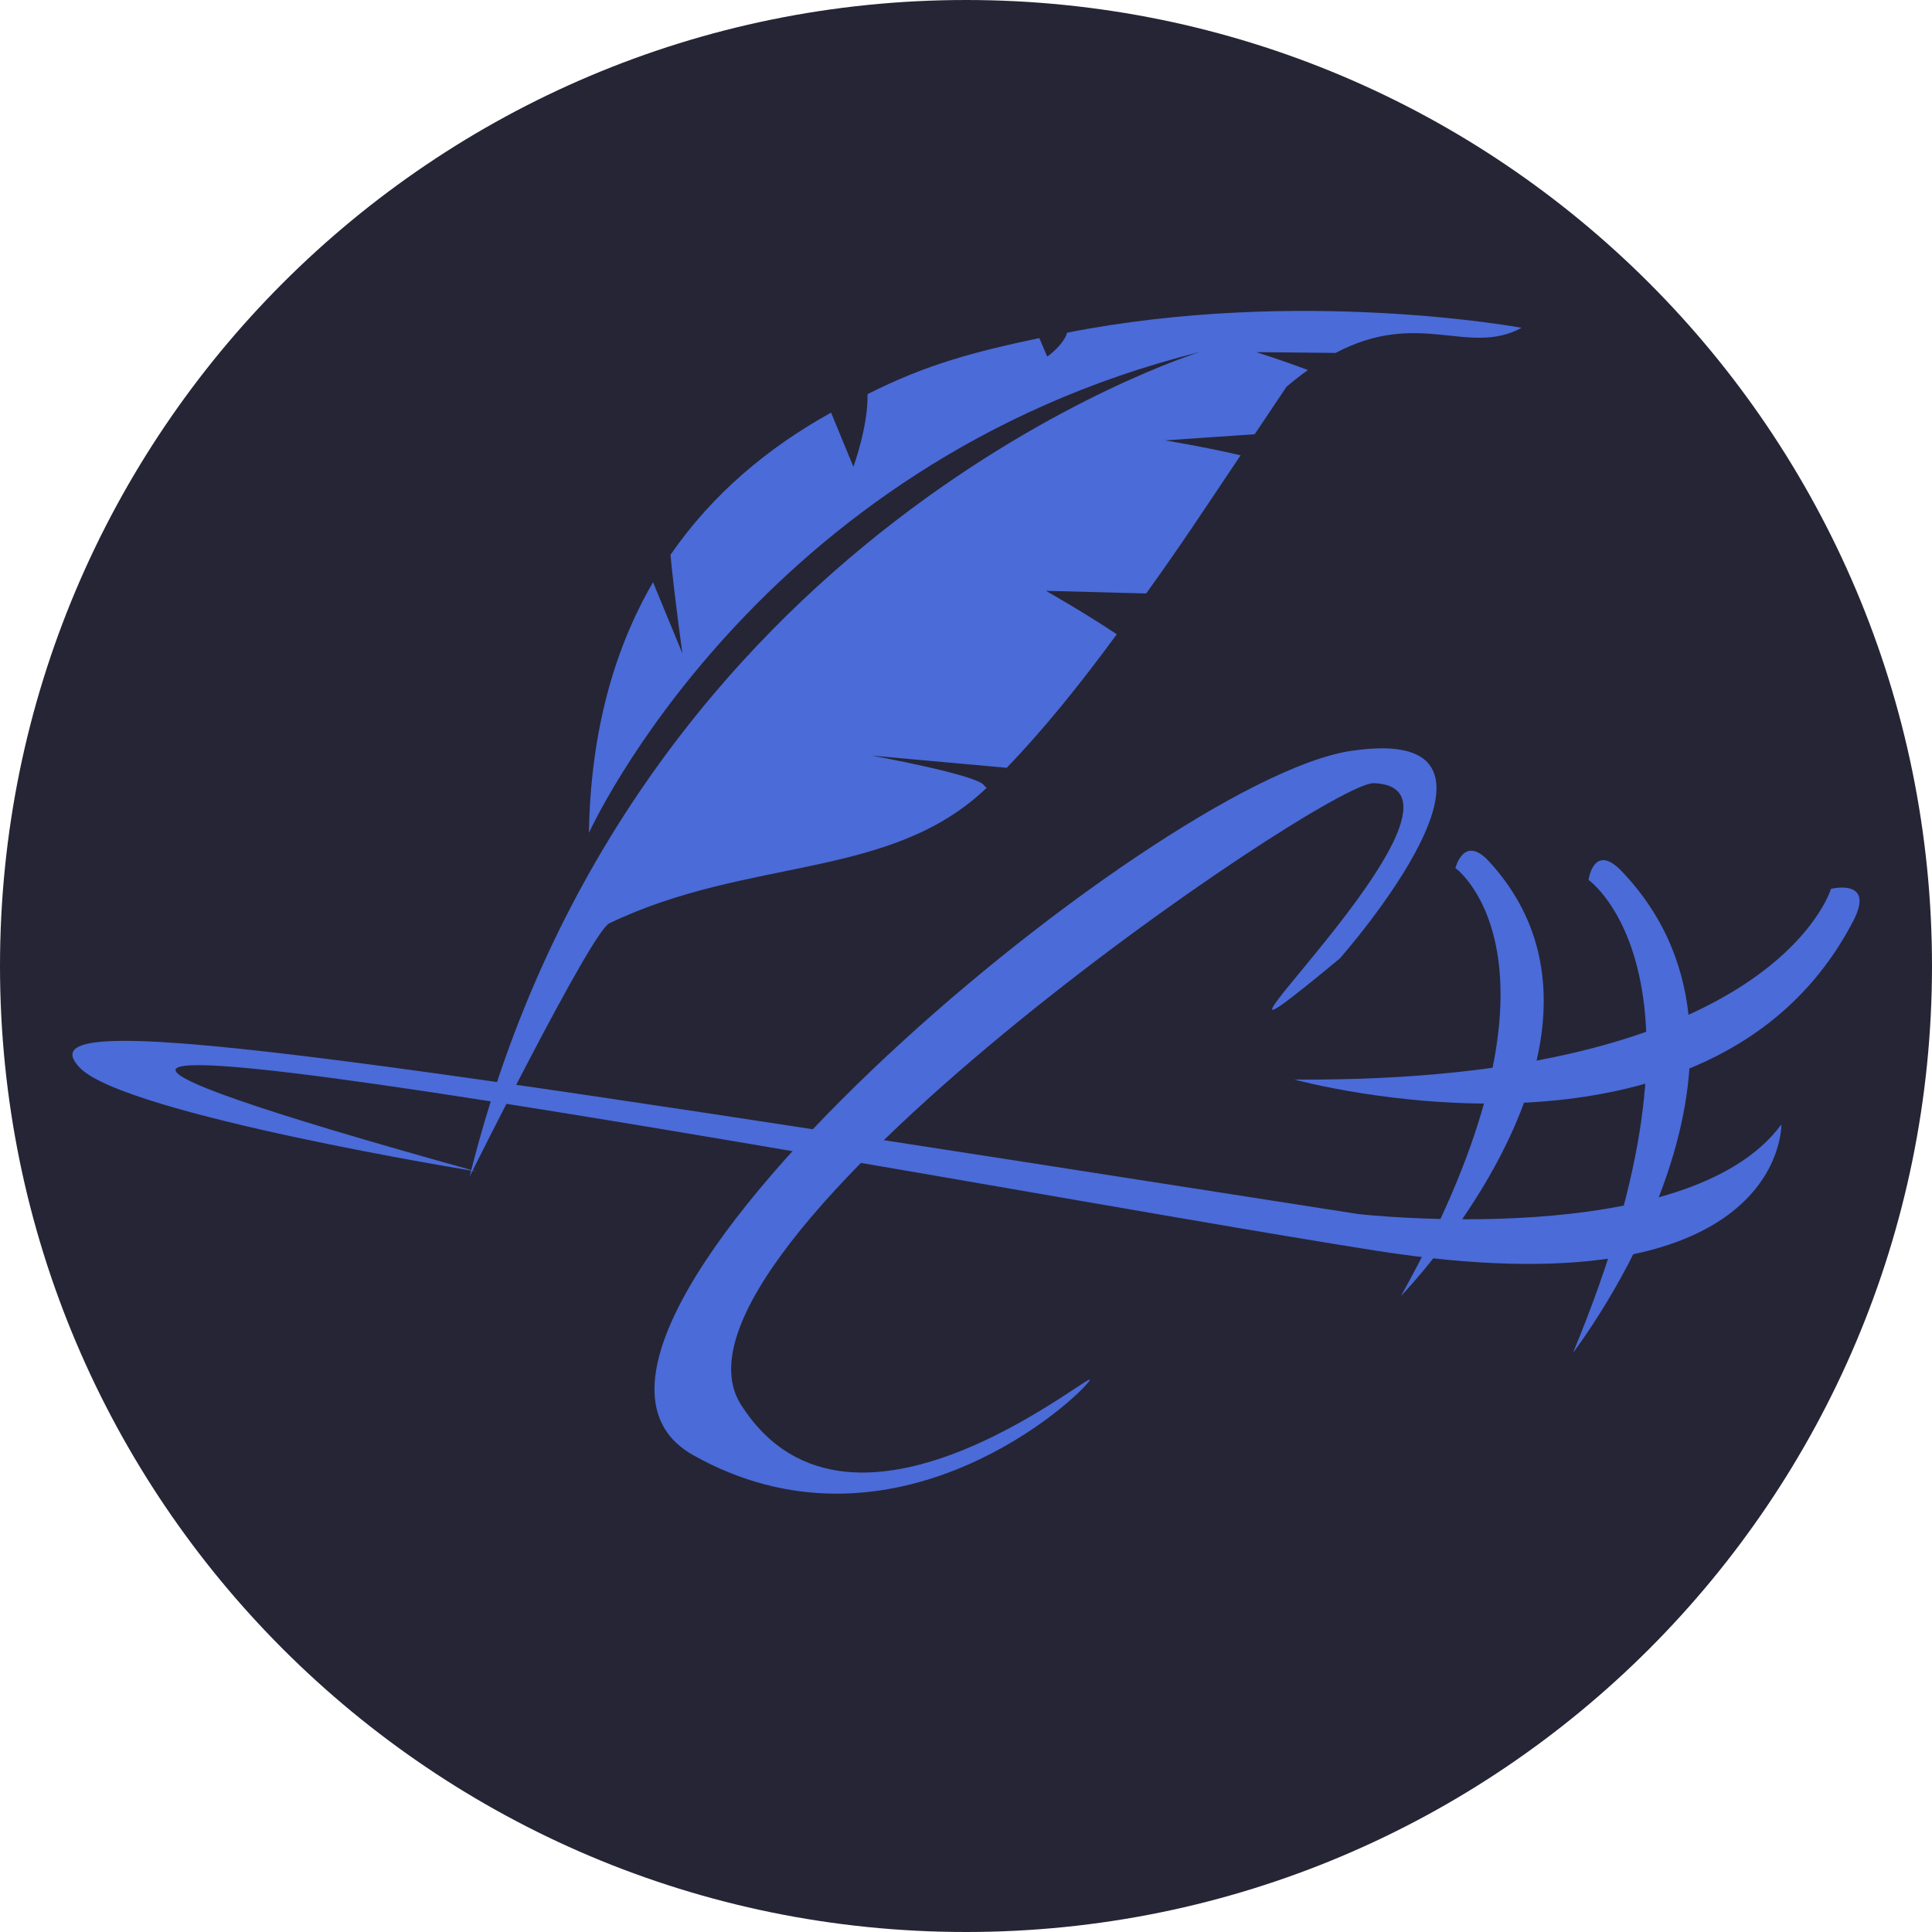 <svg width="230" height="230" viewBox="0 0 230 230" fill="none" xmlns="http://www.w3.org/2000/svg">
<path d="M115 230C178.513 230 230 178.513 230 115C230 51.487 178.513 0 115 0C51.487 0 0 51.487 0 115C0 178.513 51.487 230 115 230Z" fill="#262535"/>
<path d="M127.046 39.603C126.571 41.118 124.676 42.453 124.676 42.453L123.726 40.247C115.998 41.884 110.31 43.366 103.277 46.922C103.366 50.733 101.594 55.564 101.594 55.564L98.937 49.121C91.456 53.264 84.833 58.779 79.818 66.053C80.304 71.19 81.242 77.796 81.242 77.796L77.742 69.311C73.138 77.234 70.319 87.04 70.107 99.165C70.107 99.165 90.027 55.083 142.801 41.919C142.801 41.919 75.092 62.882 55.913 140.06C55.913 140.06 70.377 110.952 72.537 109.918C89.176 101.94 105.98 104.81 117.475 93.773C117.365 93.735 117.264 93.66 117.179 93.518C116.412 92.246 103.795 89.956 103.795 89.956L119.843 91.405C124.208 86.891 128.486 81.591 132.952 75.509C129.014 72.881 124.52 70.338 124.52 70.338L136.449 70.65C140.553 64.951 142.999 61.196 147.688 54.204C143.87 53.29 138.708 52.427 138.708 52.427L149.369 51.694C150.607 49.846 151.862 47.97 153.159 46.037C154.035 45.295 154.883 44.638 155.705 44.052C152.66 42.899 149.559 41.92 149.559 41.92L158.994 42.015C168.985 36.76 174.781 42.462 181.148 39.026C181.15 39.025 154.864 34.137 127.046 39.603Z" fill="#4A6BD8"/>
<path d="M56.735 139.461C56.735 139.461 14.898 132.689 9.515 127.127C2.238 119.605 38.238 125.229 161.729 144.533C161.729 144.533 200.966 149.011 212.068 133.857C212.068 133.857 212.585 156.56 163.759 148.883C115.661 141.321 -51.583 109.404 56.735 139.461Z" fill="#4A6BD8"/>
<path d="M187.26 161.046C187.26 161.046 214.337 126.002 193.058 103.716C189.734 100.236 189.108 104.75 189.108 104.75C189.108 104.75 205.831 116.445 187.26 161.046Z" fill="#4A6BD8"/>
<path d="M166.786 154.277C166.786 154.277 196.572 123.623 177.275 102.562C174.261 99.271 173.266 103.338 173.266 103.338C173.266 103.338 188.913 114.617 166.786 154.277Z" fill="#4A6BD8"/>
<path d="M154.1 128.519C154.1 128.519 203.755 142.23 220.643 109.602C223.28 104.509 217.974 105.813 217.974 105.813C217.974 105.813 211.233 128.906 154.1 128.519Z" fill="#4A6BD8"/>
<path d="M159.497 114.107C159.497 114.107 184.479 85.873 160.851 89.388C137.225 92.904 58.146 159.541 82.528 173.236C105.531 186.155 126.751 168.014 129.562 164.553C132.379 161.092 101.595 188.305 88.206 167.213C76.431 148.665 157.8 93.035 163.533 93.236C179.717 93.804 133.645 135.509 159.497 114.107Z" fill="#4A6BD8"/>
</svg>

